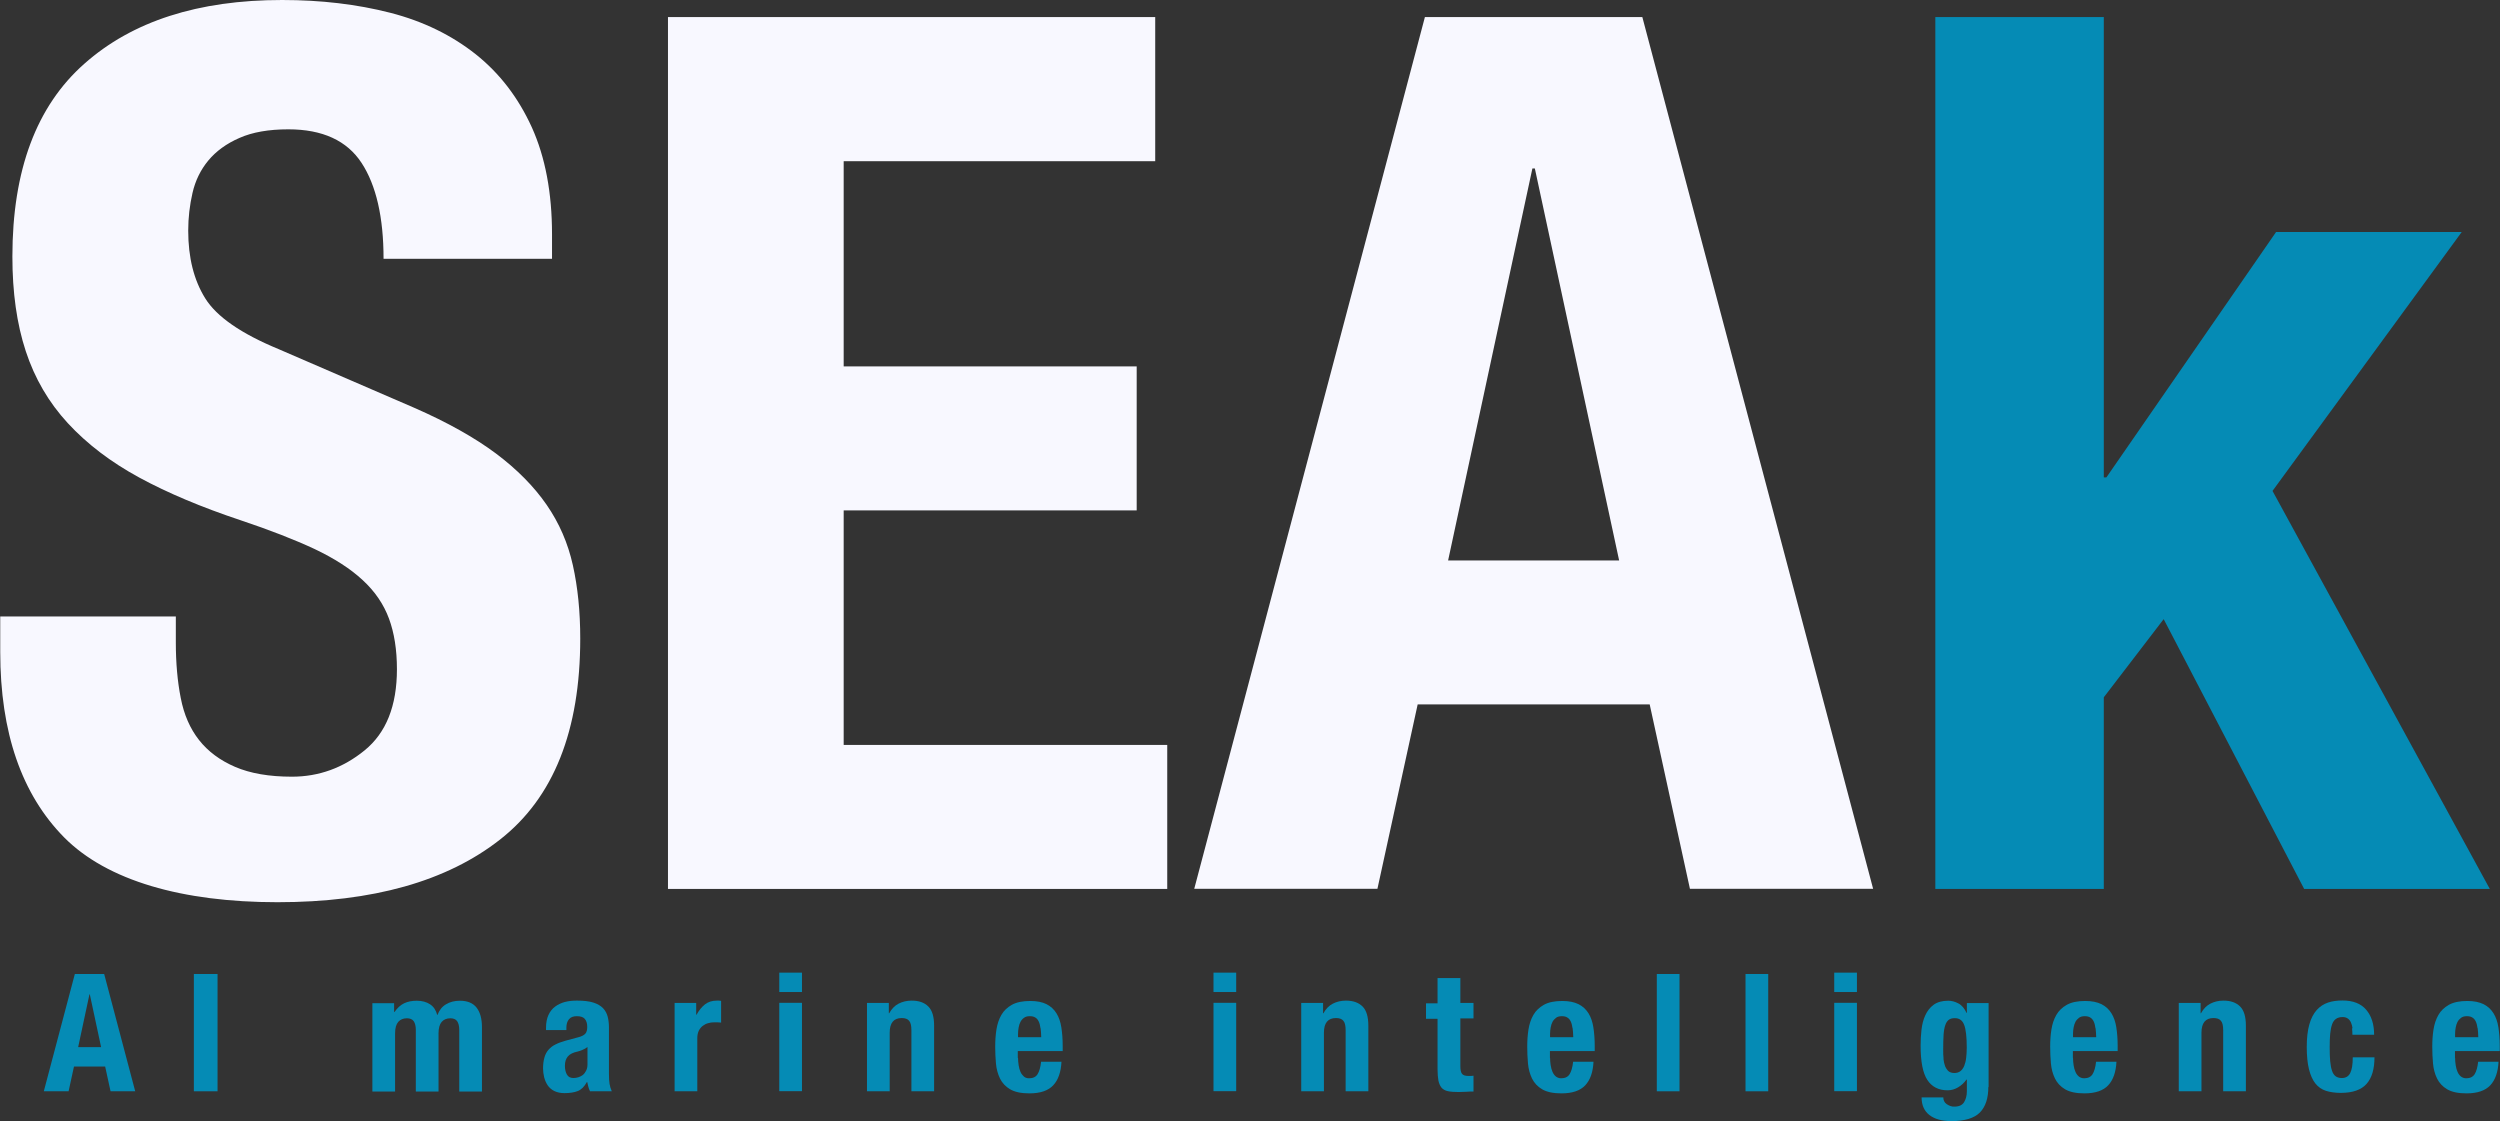 <?xml version="1.0" encoding="UTF-8"?><svg id="a" xmlns="http://www.w3.org/2000/svg" viewBox="0 0 203.75 91.37"><rect x="0" y="0" width="203.75" height="91.37" fill="#333333" stroke="none"/><defs><style>.b{fill:#f8f8ff;}.c{fill:#058bb5;}</style></defs><g><path class="b" d="M14.33,52.35c0,1.66,.13,3.17,.4,4.53,.26,1.36,.76,2.5,1.49,3.43,.73,.93,1.71,1.66,2.94,2.19,1.23,.53,2.77,.8,4.63,.8,2.19,0,4.16-.71,5.92-2.14,1.76-1.43,2.64-3.63,2.64-6.62,0-1.59-.22-2.97-.65-4.13-.43-1.16-1.14-2.21-2.14-3.13-1-.93-2.31-1.77-3.93-2.54-1.63-.76-3.63-1.54-6.02-2.34-3.18-1.06-5.94-2.22-8.26-3.48-2.32-1.26-4.26-2.74-5.82-4.43-1.56-1.69-2.7-3.65-3.43-5.87-.73-2.22-1.09-4.79-1.09-7.71,0-7.03,1.96-12.27,5.87-15.72C10.78,1.73,16.15,0,22.99,0c3.18,0,6.12,.35,8.81,1.04s5.01,1.83,6.97,3.38c1.96,1.56,3.48,3.55,4.58,5.97,1.09,2.42,1.64,5.32,1.64,8.71v1.99h-13.73c0-3.38-.6-5.99-1.79-7.81-1.19-1.82-3.18-2.74-5.97-2.74-1.59,0-2.92,.23-3.98,.7-1.06,.46-1.91,1.08-2.54,1.84-.63,.76-1.06,1.64-1.29,2.64-.23,1-.35,2.02-.35,3.08,0,2.19,.46,4.03,1.39,5.52,.93,1.49,2.92,2.87,5.97,4.13l11.05,4.78c2.72,1.19,4.94,2.44,6.67,3.73,1.72,1.29,3.1,2.69,4.13,4.18,1.03,1.49,1.74,3.13,2.14,4.93s.6,3.78,.6,5.97c0,7.5-2.17,12.96-6.52,16.37-4.35,3.42-10.4,5.12-18.16,5.12s-13.88-1.76-17.37-5.27c-3.48-3.52-5.22-8.56-5.22-15.13v-2.89H14.33v2.09Z"/><path class="b" d="M94.14,13.14h-25.38V29.86h23.88v11.74h-23.88v19.11h26.37v11.74H54.44V1.39h39.71V13.14Z"/><path class="b" d="M133.85,1.39l18.81,71.05h-14.93l-3.28-15.03h-18.91l-3.28,15.03h-14.93L116.13,1.39h17.71Zm-1.89,44.29l-6.87-31.95h-.2l-6.87,31.95h13.93Z"/><path class="c" d="M171.47,38.91h.2l13.83-20h15.13l-15.42,21.1,17.71,32.44h-15.13l-11.45-21.99-4.88,6.37v15.62h-13.73V1.39h13.73V38.91Z"/></g><g><path class="c" d="M8.49,79.38l2.53,9.56h-2.01l-.44-2.02h-2.54l-.44,2.02H3.57l2.53-9.56h2.38Zm-.25,5.96l-.92-4.3h-.03l-.92,4.3h1.87Z"/><path class="c" d="M15.8,79.38h1.93v9.56h-1.93v-9.56Z"/><path class="c" d="M32.12,81.74v.74h.03c.23-.33,.49-.57,.78-.71,.29-.14,.64-.21,1.04-.21,.43,0,.79,.1,1.08,.29s.48,.48,.58,.86h.03c.14-.38,.37-.67,.69-.86,.32-.19,.69-.29,1.13-.29,.62,0,1.07,.19,1.36,.56s.44,.9,.44,1.6v5.24h-1.85v-5.03c0-.3-.06-.54-.17-.7-.11-.16-.3-.24-.56-.24-.29,0-.53,.1-.7,.29-.17,.2-.26,.51-.26,.94v4.74h-1.85v-5.03c0-.3-.06-.54-.17-.7-.11-.16-.3-.24-.56-.24-.29,0-.53,.1-.7,.29-.17,.2-.26,.51-.26,.94v4.74h-1.85v-7.2h1.77Z"/><path class="c" d="M44.5,83.77c0-.42,.07-.77,.2-1.05s.31-.51,.54-.68c.23-.17,.5-.3,.8-.38,.31-.08,.64-.11,.98-.11,.55,0,1,.05,1.34,.16,.34,.11,.6,.26,.79,.46s.31,.43,.38,.7c.07,.27,.1,.57,.1,.89v3.79c0,.34,.02,.6,.05,.79s.09,.39,.18,.6h-1.77c-.06-.12-.11-.24-.14-.37-.03-.13-.06-.26-.09-.38h-.03c-.21,.38-.46,.62-.74,.73-.28,.11-.65,.17-1.09,.17-.32,0-.59-.06-.82-.17-.22-.11-.4-.26-.54-.46-.13-.2-.23-.42-.29-.66-.06-.25-.09-.49-.09-.73,0-.34,.04-.63,.11-.88,.07-.25,.18-.46,.33-.63s.33-.32,.56-.43c.23-.12,.5-.22,.82-.31l1.04-.28c.28-.07,.47-.17,.58-.29,.11-.12,.16-.31,.16-.55,0-.28-.06-.49-.19-.65s-.35-.23-.66-.23c-.29,0-.5,.08-.64,.25-.14,.17-.21,.4-.21,.68v.2h-1.66v-.17Zm2.97,1.8c-.14,.06-.27,.1-.39,.13-.38,.08-.64,.21-.8,.4-.16,.19-.24,.44-.24,.76,0,.28,.05,.51,.16,.71,.11,.2,.29,.29,.54,.29,.12,0,.25-.02,.39-.06,.13-.04,.26-.11,.37-.19,.11-.09,.2-.21,.27-.35,.07-.14,.11-.31,.11-.51v-1.42c-.12,.1-.26,.18-.4,.23Z"/><path class="c" d="M56.74,81.74v.96h.03c.19-.35,.42-.63,.68-.84,.27-.21,.59-.31,.98-.31,.05,0,.11,0,.17,0s.11,.01,.17,.02v1.77c-.1,0-.19-.02-.29-.02-.09,0-.19,0-.29,0-.16,0-.32,.02-.48,.07-.16,.04-.31,.12-.44,.22s-.24,.24-.32,.4c-.08,.17-.12,.37-.12,.61v4.32h-1.85v-7.2h1.77Z"/><path class="c" d="M65.36,79.27v1.58h-1.85v-1.58h1.85Zm0,2.46v7.2h-1.85v-7.2h1.85Z"/><path class="c" d="M72.44,81.74v.84h.03c.2-.36,.45-.62,.76-.78s.67-.25,1.07-.25c.59,0,1.04,.16,1.36,.48,.32,.32,.47,.84,.47,1.57v5.34h-1.85v-4.97c0-.38-.06-.64-.19-.78-.12-.15-.33-.22-.6-.22-.65,0-.98,.4-.98,1.19v4.78h-1.85v-7.2h1.77Z"/><path class="c" d="M82.97,86.2c0,.21,.02,.42,.05,.62s.08,.38,.15,.54c.07,.16,.17,.28,.28,.38s.26,.14,.43,.14c.31,0,.54-.11,.68-.33,.14-.22,.24-.56,.29-1.02h1.66c-.04,.84-.26,1.48-.67,1.92s-1.06,.66-1.94,.66c-.67,0-1.19-.11-1.57-.33s-.65-.52-.83-.88c-.18-.37-.29-.78-.33-1.23s-.06-.91-.06-1.37c0-.48,.03-.95,.1-1.39,.07-.45,.2-.84,.4-1.19,.2-.35,.49-.62,.86-.83,.38-.21,.88-.31,1.5-.31,.54,0,.98,.09,1.32,.26,.34,.17,.61,.42,.81,.74,.2,.32,.33,.7,.4,1.15,.07,.45,.11,.95,.11,1.51v.42h-3.66v.58Zm1.83-2.4c-.03-.21-.07-.39-.14-.54-.07-.15-.16-.26-.28-.33-.12-.08-.27-.11-.46-.11s-.34,.04-.46,.13c-.12,.08-.22,.2-.29,.33s-.12,.29-.15,.46-.05,.34-.05,.51v.28h1.89c0-.28-.03-.52-.05-.73Z"/><path class="c" d="M100.75,79.27v1.58h-1.85v-1.58h1.85Zm0,2.46v7.2h-1.85v-7.2h1.85Z"/><path class="c" d="M107.83,81.74v.84h.03c.2-.36,.45-.62,.76-.78s.67-.25,1.07-.25c.59,0,1.04,.16,1.36,.48s.47,.84,.47,1.57v5.34h-1.85v-4.97c0-.38-.06-.64-.19-.78-.12-.15-.32-.22-.6-.22-.65,0-.98,.4-.98,1.19v4.78h-1.85v-7.2h1.77Z"/><path class="c" d="M119.02,79.68v2.06h1.07v1.26h-1.07v3.9c0,.29,.04,.49,.13,.61,.09,.12,.26,.18,.53,.18,.07,0,.14,0,.21,0,.07,0,.14-.01,.2-.02v1.29c-.21,0-.4,0-.6,.02-.19,.01-.4,.02-.61,.02-.36,0-.65-.02-.88-.07-.23-.05-.4-.15-.52-.29-.12-.15-.2-.34-.25-.58-.04-.24-.07-.54-.07-.91v-4.12h-.94v-1.26h.94v-2.06h1.85Z"/><path class="c" d="M126.33,86.2c0,.21,.02,.42,.05,.62s.08,.38,.15,.54c.07,.16,.16,.28,.28,.38,.12,.09,.26,.14,.43,.14,.31,0,.54-.11,.68-.33,.14-.22,.24-.56,.29-1.02h1.66c-.04,.84-.26,1.48-.67,1.92s-1.06,.66-1.94,.66c-.67,0-1.19-.11-1.57-.33s-.65-.52-.83-.88c-.18-.37-.29-.78-.33-1.23-.04-.46-.06-.91-.06-1.37,0-.48,.03-.95,.1-1.39,.07-.45,.2-.84,.4-1.19,.2-.35,.49-.62,.86-.83,.38-.21,.88-.31,1.5-.31,.54,0,.97,.09,1.32,.26,.34,.17,.61,.42,.81,.74,.2,.32,.33,.7,.4,1.15,.07,.45,.11,.95,.11,1.51v.42h-3.65v.58Zm1.83-2.4c-.03-.21-.07-.39-.14-.54s-.16-.26-.28-.33c-.12-.08-.27-.11-.46-.11s-.34,.04-.46,.13-.22,.2-.29,.33c-.07,.14-.12,.29-.15,.46s-.05,.34-.05,.51v.28h1.89c0-.28-.03-.52-.05-.73Z"/><path class="c" d="M136.88,79.38v9.56h-1.85v-9.56h1.85Z"/><path class="c" d="M144.11,79.38v9.56h-1.85v-9.56h1.85Z"/><path class="c" d="M151.34,79.27v1.58h-1.85v-1.58h1.85Zm0,2.46v7.2h-1.85v-7.2h1.85Z"/><path class="c" d="M162.05,88.58c0,.93-.23,1.62-.69,2.09-.46,.46-1.23,.7-2.31,.7-.79,0-1.39-.17-1.81-.5-.42-.33-.63-.81-.63-1.43h1.77c0,.23,.09,.42,.28,.55,.09,.06,.19,.11,.29,.15,.1,.04,.21,.05,.33,.05,.38,0,.64-.12,.79-.36s.23-.54,.23-.9v-.95h-.03c-.19,.27-.42,.48-.69,.64-.27,.16-.55,.24-.85,.24-.73,0-1.28-.28-1.65-.84s-.55-1.49-.55-2.8c0-.42,.02-.85,.07-1.29,.05-.44,.15-.83,.31-1.18s.38-.64,.68-.86c.3-.22,.7-.33,1.2-.33,.26,0,.53,.07,.8,.21,.28,.14,.51,.4,.68,.78h.03v-.8h1.77v6.84Zm-3.66-2.3c.02,.22,.07,.42,.13,.6,.07,.17,.16,.31,.28,.42,.12,.1,.28,.15,.48,.15s.36-.05,.49-.15,.23-.24,.31-.42c.07-.18,.13-.39,.16-.65,.03-.25,.05-.53,.05-.84,0-.87-.07-1.5-.21-1.86-.14-.37-.39-.55-.76-.55-.21,0-.37,.04-.49,.13-.12,.09-.22,.23-.29,.44-.07,.2-.12,.47-.14,.8-.02,.33-.03,.74-.03,1.22,0,.25,0,.49,.03,.71Z"/><path class="c" d="M168.95,86.2c0,.21,.02,.42,.05,.62s.08,.38,.15,.54c.07,.16,.16,.28,.28,.38,.12,.09,.26,.14,.43,.14,.31,0,.54-.11,.68-.33,.14-.22,.24-.56,.29-1.02h1.66c-.04,.84-.26,1.48-.67,1.92s-1.06,.66-1.94,.66c-.67,0-1.19-.11-1.57-.33s-.65-.52-.83-.88c-.18-.37-.29-.78-.33-1.23-.04-.46-.06-.91-.06-1.37,0-.48,.03-.95,.1-1.39,.07-.45,.2-.84,.4-1.19,.2-.35,.49-.62,.86-.83,.38-.21,.88-.31,1.5-.31,.54,0,.97,.09,1.32,.26,.34,.17,.61,.42,.81,.74,.2,.32,.33,.7,.4,1.15,.07,.45,.11,.95,.11,1.51v.42h-3.65v.58Zm1.83-2.4c-.03-.21-.07-.39-.14-.54s-.16-.26-.28-.33c-.12-.08-.27-.11-.46-.11s-.34,.04-.46,.13-.22,.2-.29,.33c-.07,.14-.12,.29-.15,.46s-.05,.34-.05,.51v.28h1.89c0-.28-.03-.52-.05-.73Z"/><path class="c" d="M179.35,81.74v.84h.03c.2-.36,.45-.62,.76-.78s.67-.25,1.07-.25c.59,0,1.04,.16,1.36,.48s.47,.84,.47,1.57v5.34h-1.85v-4.97c0-.38-.06-.64-.19-.78-.12-.15-.32-.22-.6-.22-.65,0-.98,.4-.98,1.19v4.78h-1.85v-7.2h1.77Z"/><path class="c" d="M191.73,83.81c-.02-.17-.06-.32-.12-.46s-.14-.25-.25-.33c-.11-.08-.25-.13-.43-.13-.22,0-.41,.05-.55,.15s-.25,.25-.32,.46c-.07,.2-.12,.46-.15,.76-.03,.31-.04,.67-.04,1.09,0,.45,.01,.83,.04,1.14s.08,.58,.15,.78c.07,.21,.17,.35,.3,.45,.13,.09,.3,.14,.5,.14,.31,0,.54-.13,.68-.4s.21-.7,.21-1.29h1.77c0,.95-.21,1.67-.64,2.16s-1.13,.74-2.11,.74c-.46,0-.87-.06-1.21-.17-.34-.11-.63-.31-.86-.6-.23-.29-.4-.68-.52-1.16-.12-.49-.18-1.09-.18-1.81s.07-1.35,.21-1.84,.34-.88,.6-1.17c.26-.29,.57-.49,.92-.61,.36-.12,.75-.17,1.18-.17,.86,0,1.5,.25,1.93,.75,.43,.5,.65,1.18,.65,2.04h-1.77c0-.18-.01-.35-.03-.52Z"/><path class="c" d="M200.09,86.2c0,.21,.02,.42,.05,.62s.08,.38,.15,.54c.07,.16,.16,.28,.28,.38,.12,.09,.26,.14,.43,.14,.31,0,.54-.11,.68-.33,.14-.22,.24-.56,.29-1.02h1.66c-.04,.84-.26,1.48-.67,1.92s-1.06,.66-1.94,.66c-.67,0-1.19-.11-1.57-.33s-.65-.52-.83-.88c-.18-.37-.29-.78-.33-1.23-.04-.46-.06-.91-.06-1.37,0-.48,.03-.95,.1-1.39,.07-.45,.2-.84,.4-1.19,.2-.35,.49-.62,.86-.83,.38-.21,.88-.31,1.5-.31,.54,0,.97,.09,1.32,.26,.34,.17,.61,.42,.81,.74,.2,.32,.33,.7,.4,1.15,.07,.45,.11,.95,.11,1.51v.42h-3.65v.58Zm1.83-2.4c-.03-.21-.07-.39-.14-.54s-.16-.26-.28-.33c-.12-.08-.27-.11-.46-.11s-.34,.04-.46,.13-.22,.2-.29,.33c-.07,.14-.12,.29-.15,.46s-.05,.34-.05,.51v.28h1.89c0-.28-.03-.52-.05-.73Z"/></g></svg>